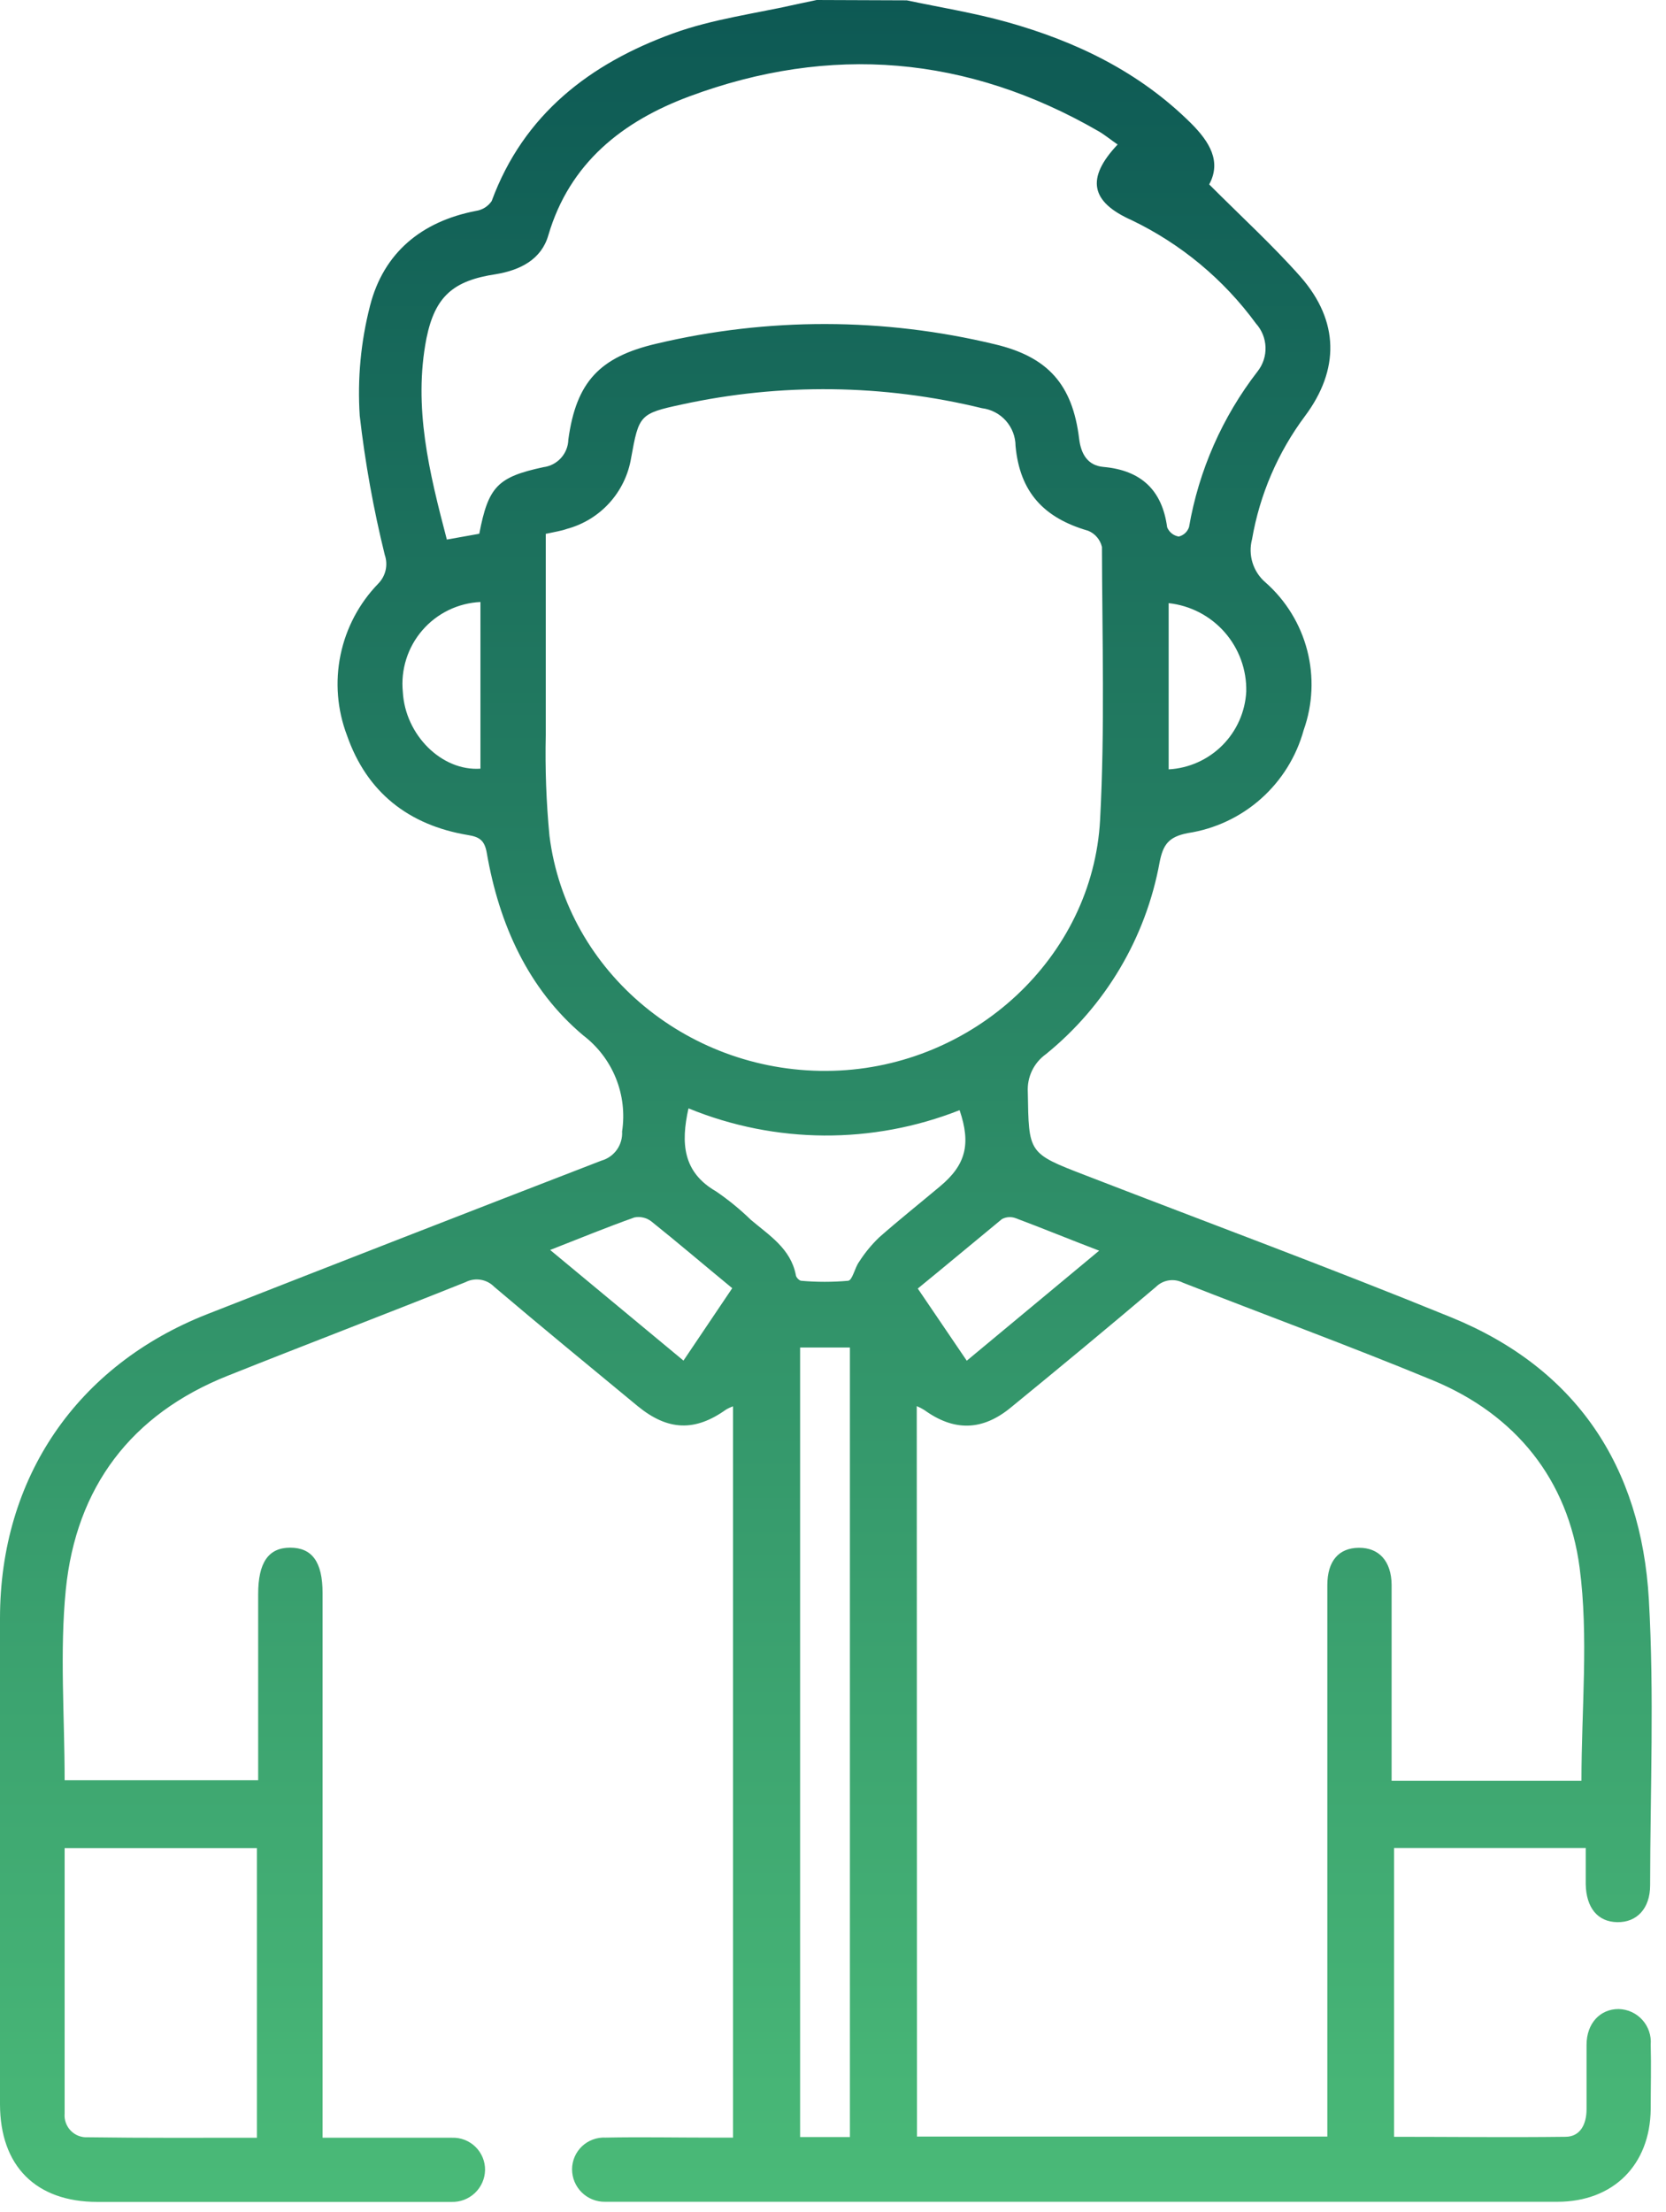 <svg width="116" height="154" viewBox="0 0 116 154" fill="none" xmlns="http://www.w3.org/2000/svg">
<g id="Group 207">
<path id="Vector" d="M63.137 0.024C65.46 0.516 67.823 0.895 70.105 1.533C74.944 2.887 79.331 5.008 82.935 8.589C84.226 9.879 85.056 11.25 84.193 12.839C86.411 15.064 88.621 17.081 90.572 19.29C93.25 22.363 93.274 25.742 90.863 28.968C88.976 31.495 87.713 34.433 87.177 37.541C87.034 38.081 87.046 38.651 87.213 39.185C87.38 39.719 87.695 40.194 88.121 40.556C89.537 41.807 90.547 43.454 91.019 45.283C91.492 47.113 91.407 49.042 90.774 50.823C90.266 52.67 89.235 54.331 87.804 55.605C86.373 56.879 84.603 57.71 82.71 58C81.363 58.258 80.984 58.807 80.742 60.025C79.786 65.281 76.979 70.021 72.831 73.387C72.414 73.684 72.079 74.081 71.857 74.542C71.636 75.004 71.535 75.514 71.564 76.025C71.637 80.283 71.564 80.282 75.548 81.815C84.048 85.105 92.597 88.267 101.032 91.71C109.766 95.267 114.274 102.113 114.806 111.355C115.185 117.968 114.903 124.621 114.895 131.258C114.895 132.871 113.968 133.847 112.605 133.823C111.242 133.799 110.443 132.823 110.411 131.177C110.411 130.371 110.411 129.564 110.411 128.661H97.064V148.766C101.04 148.766 105.016 148.815 108.992 148.766C110.04 148.766 110.468 147.879 110.468 146.847C110.468 145.355 110.468 143.855 110.468 142.363C110.468 140.871 111.411 139.871 112.693 139.871C113.006 139.877 113.315 139.946 113.6 140.076C113.885 140.205 114.14 140.392 114.35 140.624C114.56 140.856 114.721 141.129 114.821 141.425C114.922 141.721 114.961 142.035 114.935 142.347C114.976 143.847 114.935 145.347 114.935 146.839C114.895 150.726 112.331 153.29 108.435 153.29C96.855 153.29 85.277 153.29 73.701 153.29H43.331C42.935 153.29 42.524 153.29 42.137 153.29C41.837 153.296 41.538 153.241 41.259 153.13C40.98 153.019 40.726 152.854 40.511 152.644C40.297 152.433 40.126 152.183 40.009 151.906C39.892 151.63 39.832 151.333 39.831 151.032C39.831 150.731 39.893 150.434 40.013 150.157C40.132 149.881 40.306 149.632 40.525 149.425C40.744 149.218 41.003 149.058 41.285 148.955C41.568 148.851 41.869 148.806 42.169 148.822C44.589 148.774 47.065 148.822 49.508 148.822H51.04V97.911C50.866 97.971 50.698 98.05 50.54 98.145C48.387 99.677 46.508 99.613 44.419 97.911C41.072 95.145 37.718 92.396 34.411 89.589C34.157 89.328 33.825 89.156 33.465 89.098C33.104 89.04 32.735 89.099 32.411 89.266C26.911 91.468 21.371 93.581 15.871 95.775C9.113 98.46 5.298 103.556 4.581 110.677C4.153 115.024 4.5 119.444 4.5 123.944H17.976V120.113C17.976 117.065 17.976 114.024 17.976 110.976C17.976 108.799 18.686 107.75 20.202 107.75C21.718 107.75 22.46 108.726 22.46 110.911C22.46 122.89 22.46 134.865 22.46 146.839V148.831H28.339C29.387 148.831 30.435 148.831 31.476 148.831C31.776 148.821 32.075 148.872 32.355 148.981C32.636 149.09 32.891 149.255 33.105 149.465C33.32 149.675 33.49 149.927 33.605 150.205C33.72 150.482 33.778 150.781 33.774 151.081C33.768 151.381 33.702 151.676 33.581 151.95C33.46 152.224 33.285 152.472 33.068 152.678C32.85 152.885 32.594 153.045 32.314 153.152C32.034 153.258 31.735 153.309 31.435 153.299C31.185 153.299 30.936 153.299 30.686 153.299H6.782C2.492 153.299 0.008 150.798 0 146.5C0 135.21 0 123.933 0 112.669C0 102.879 5.363 95.049 14.452 91.484C23.54 87.92 32.726 84.339 41.871 80.806C42.308 80.684 42.689 80.415 42.952 80.046C43.214 79.676 43.342 79.227 43.315 78.775C43.506 77.52 43.356 76.238 42.881 75.061C42.406 73.885 41.622 72.858 40.613 72.089C36.774 68.863 34.75 64.339 33.895 59.388C33.742 58.5 33.379 58.267 32.589 58.138C28.452 57.452 25.54 55.161 24.161 51.202C23.481 49.415 23.324 47.471 23.71 45.598C24.096 43.726 25.007 42.002 26.339 40.63C26.593 40.371 26.77 40.047 26.85 39.694C26.93 39.341 26.909 38.972 26.79 38.629C26.004 35.444 25.422 32.212 25.048 28.952C24.879 26.374 25.122 23.785 25.766 21.283C26.71 17.597 29.347 15.419 33.129 14.685C33.351 14.654 33.563 14.577 33.754 14.459C33.944 14.341 34.107 14.185 34.234 14C36.46 7.952 41.089 4.42 46.871 2.323C49.653 1.315 52.661 0.936 55.564 0.275L56.863 0L63.137 0.024ZM63.847 148.75H92.419V146.903C92.419 134.726 92.419 122.549 92.419 110.371C92.419 108.661 93.226 107.766 94.621 107.758C96.016 107.75 96.879 108.686 96.895 110.339C96.895 114.186 96.895 118.024 96.895 121.871V123.984H110.113C110.113 118.96 110.621 113.968 109.984 109.129C109.177 103.04 105.556 98.492 99.758 96.097C93.96 93.702 88.153 91.573 82.355 89.299C82.053 89.145 81.711 89.091 81.376 89.144C81.042 89.196 80.733 89.352 80.492 89.589C77.145 92.428 73.758 95.234 70.363 98.008C68.395 99.621 66.427 99.662 64.363 98.17C64.193 98.064 64.015 97.972 63.831 97.895L63.847 148.75ZM38 37.161C38 41.903 38 46.54 38 51.177C37.949 53.519 38.035 55.862 38.258 58.194C39.46 67.742 48.081 74.831 58.008 74.549C67.782 74.274 76.081 66.661 76.597 57.081C76.935 50.766 76.742 44.42 76.726 38.081C76.668 37.83 76.55 37.596 76.383 37.4C76.216 37.203 76.005 37.05 75.766 36.952C72.669 36.057 71.008 34.258 70.71 31.048C70.707 30.401 70.467 29.776 70.037 29.292C69.606 28.808 69.014 28.498 68.371 28.419C61.513 26.746 54.364 26.658 47.468 28.161C44.54 28.79 44.484 28.895 43.944 31.879C43.752 33.047 43.228 34.134 42.434 35.011C41.641 35.888 40.61 36.517 39.468 36.823C39.097 36.96 38.645 37.024 38.032 37.161H38ZM77.798 10.048C77.298 9.702 76.911 9.379 76.476 9.129C67.363 3.871 57.822 3.065 48 6.71C43.363 8.436 39.661 11.331 38.177 16.387C37.694 18.057 36.234 18.806 34.532 19.089C31.564 19.532 30.29 20.629 29.694 23.549C28.758 28.339 29.895 32.919 31.113 37.565L33.371 37.161C34 33.879 34.645 33.21 37.839 32.524C38.309 32.465 38.743 32.238 39.061 31.886C39.38 31.534 39.561 31.079 39.572 30.605C40.121 26.573 41.766 24.847 45.71 23.927C53.456 22.09 61.526 22.104 69.266 23.968C72.951 24.839 74.677 26.758 75.137 30.54C75.266 31.613 75.734 32.412 76.831 32.508C79.451 32.742 80.919 34.121 81.266 36.71C81.334 36.878 81.444 37.025 81.585 37.138C81.726 37.251 81.894 37.325 82.073 37.355C82.239 37.315 82.392 37.234 82.517 37.118C82.643 37.002 82.737 36.856 82.79 36.694C83.472 32.745 85.111 29.024 87.564 25.855C87.941 25.376 88.136 24.778 88.115 24.169C88.094 23.56 87.859 22.978 87.451 22.525C85.202 19.452 82.23 16.981 78.798 15.331C75.935 14.057 75.589 12.419 77.831 10.048H77.798ZM17.887 148.831V128.67H4.5C4.5 134.904 4.5 141.024 4.5 147.145C4.481 147.363 4.509 147.583 4.583 147.79C4.657 147.996 4.774 148.185 4.927 148.342C5.081 148.499 5.266 148.621 5.47 148.7C5.675 148.778 5.894 148.812 6.113 148.799C10.024 148.855 13.944 148.831 17.919 148.831H17.887ZM59.177 148.782V93.814H55.71V148.782H59.177ZM47.935 77.177C47.395 79.597 47.548 81.613 49.855 82.944C50.717 83.531 51.526 84.193 52.274 84.92C53.556 86.009 55.048 86.92 55.411 88.758C55.411 88.92 55.653 89.161 55.782 89.169C56.871 89.266 57.967 89.266 59.056 89.169C59.363 89.121 59.508 88.274 59.814 87.855C60.212 87.231 60.683 86.657 61.218 86.145C62.597 84.928 64.04 83.782 65.451 82.597C67.242 81.105 67.621 79.662 66.814 77.291C60.752 79.683 54.001 79.642 47.968 77.177H47.935ZM47.589 94.726L50.984 89.685C49.024 88.072 47.202 86.516 45.339 85.025C45.174 84.901 44.986 84.814 44.786 84.768C44.586 84.722 44.379 84.719 44.177 84.758C42.274 85.436 40.395 86.202 38.306 87.024L47.589 94.726ZM76.532 87.073C74.419 86.267 72.581 85.508 70.726 84.814C70.571 84.755 70.405 84.729 70.24 84.739C70.074 84.749 69.913 84.794 69.766 84.871C67.806 86.484 65.879 88.097 63.903 89.71L67.314 94.734L76.532 87.073ZM33.452 41.912C32.679 41.949 31.922 42.142 31.227 42.48C30.531 42.819 29.912 43.295 29.407 43.881C28.901 44.466 28.52 45.148 28.287 45.886C28.053 46.623 27.972 47.4 28.048 48.17C28.21 51.17 30.758 53.702 33.452 53.516V41.912ZM81.371 53.564C82.781 53.487 84.113 52.89 85.111 51.89C86.108 50.89 86.701 49.556 86.774 48.145C86.807 46.629 86.27 45.156 85.27 44.017C84.27 42.878 82.878 42.155 81.371 41.992V53.564Z" fill="url(#paint0_linear_1202_248)"/>
</g>
<defs>
<linearGradient id="paint0_linear_1202_248" x1="57.502" y1="0" x2="57.502" y2="153.3" gradientUnits="userSpaceOnUse">
<stop stop-color="#0D5954"/>
<stop offset="1" stop-color="#4ABA78"/>
</linearGradient>
</defs>
</svg>
